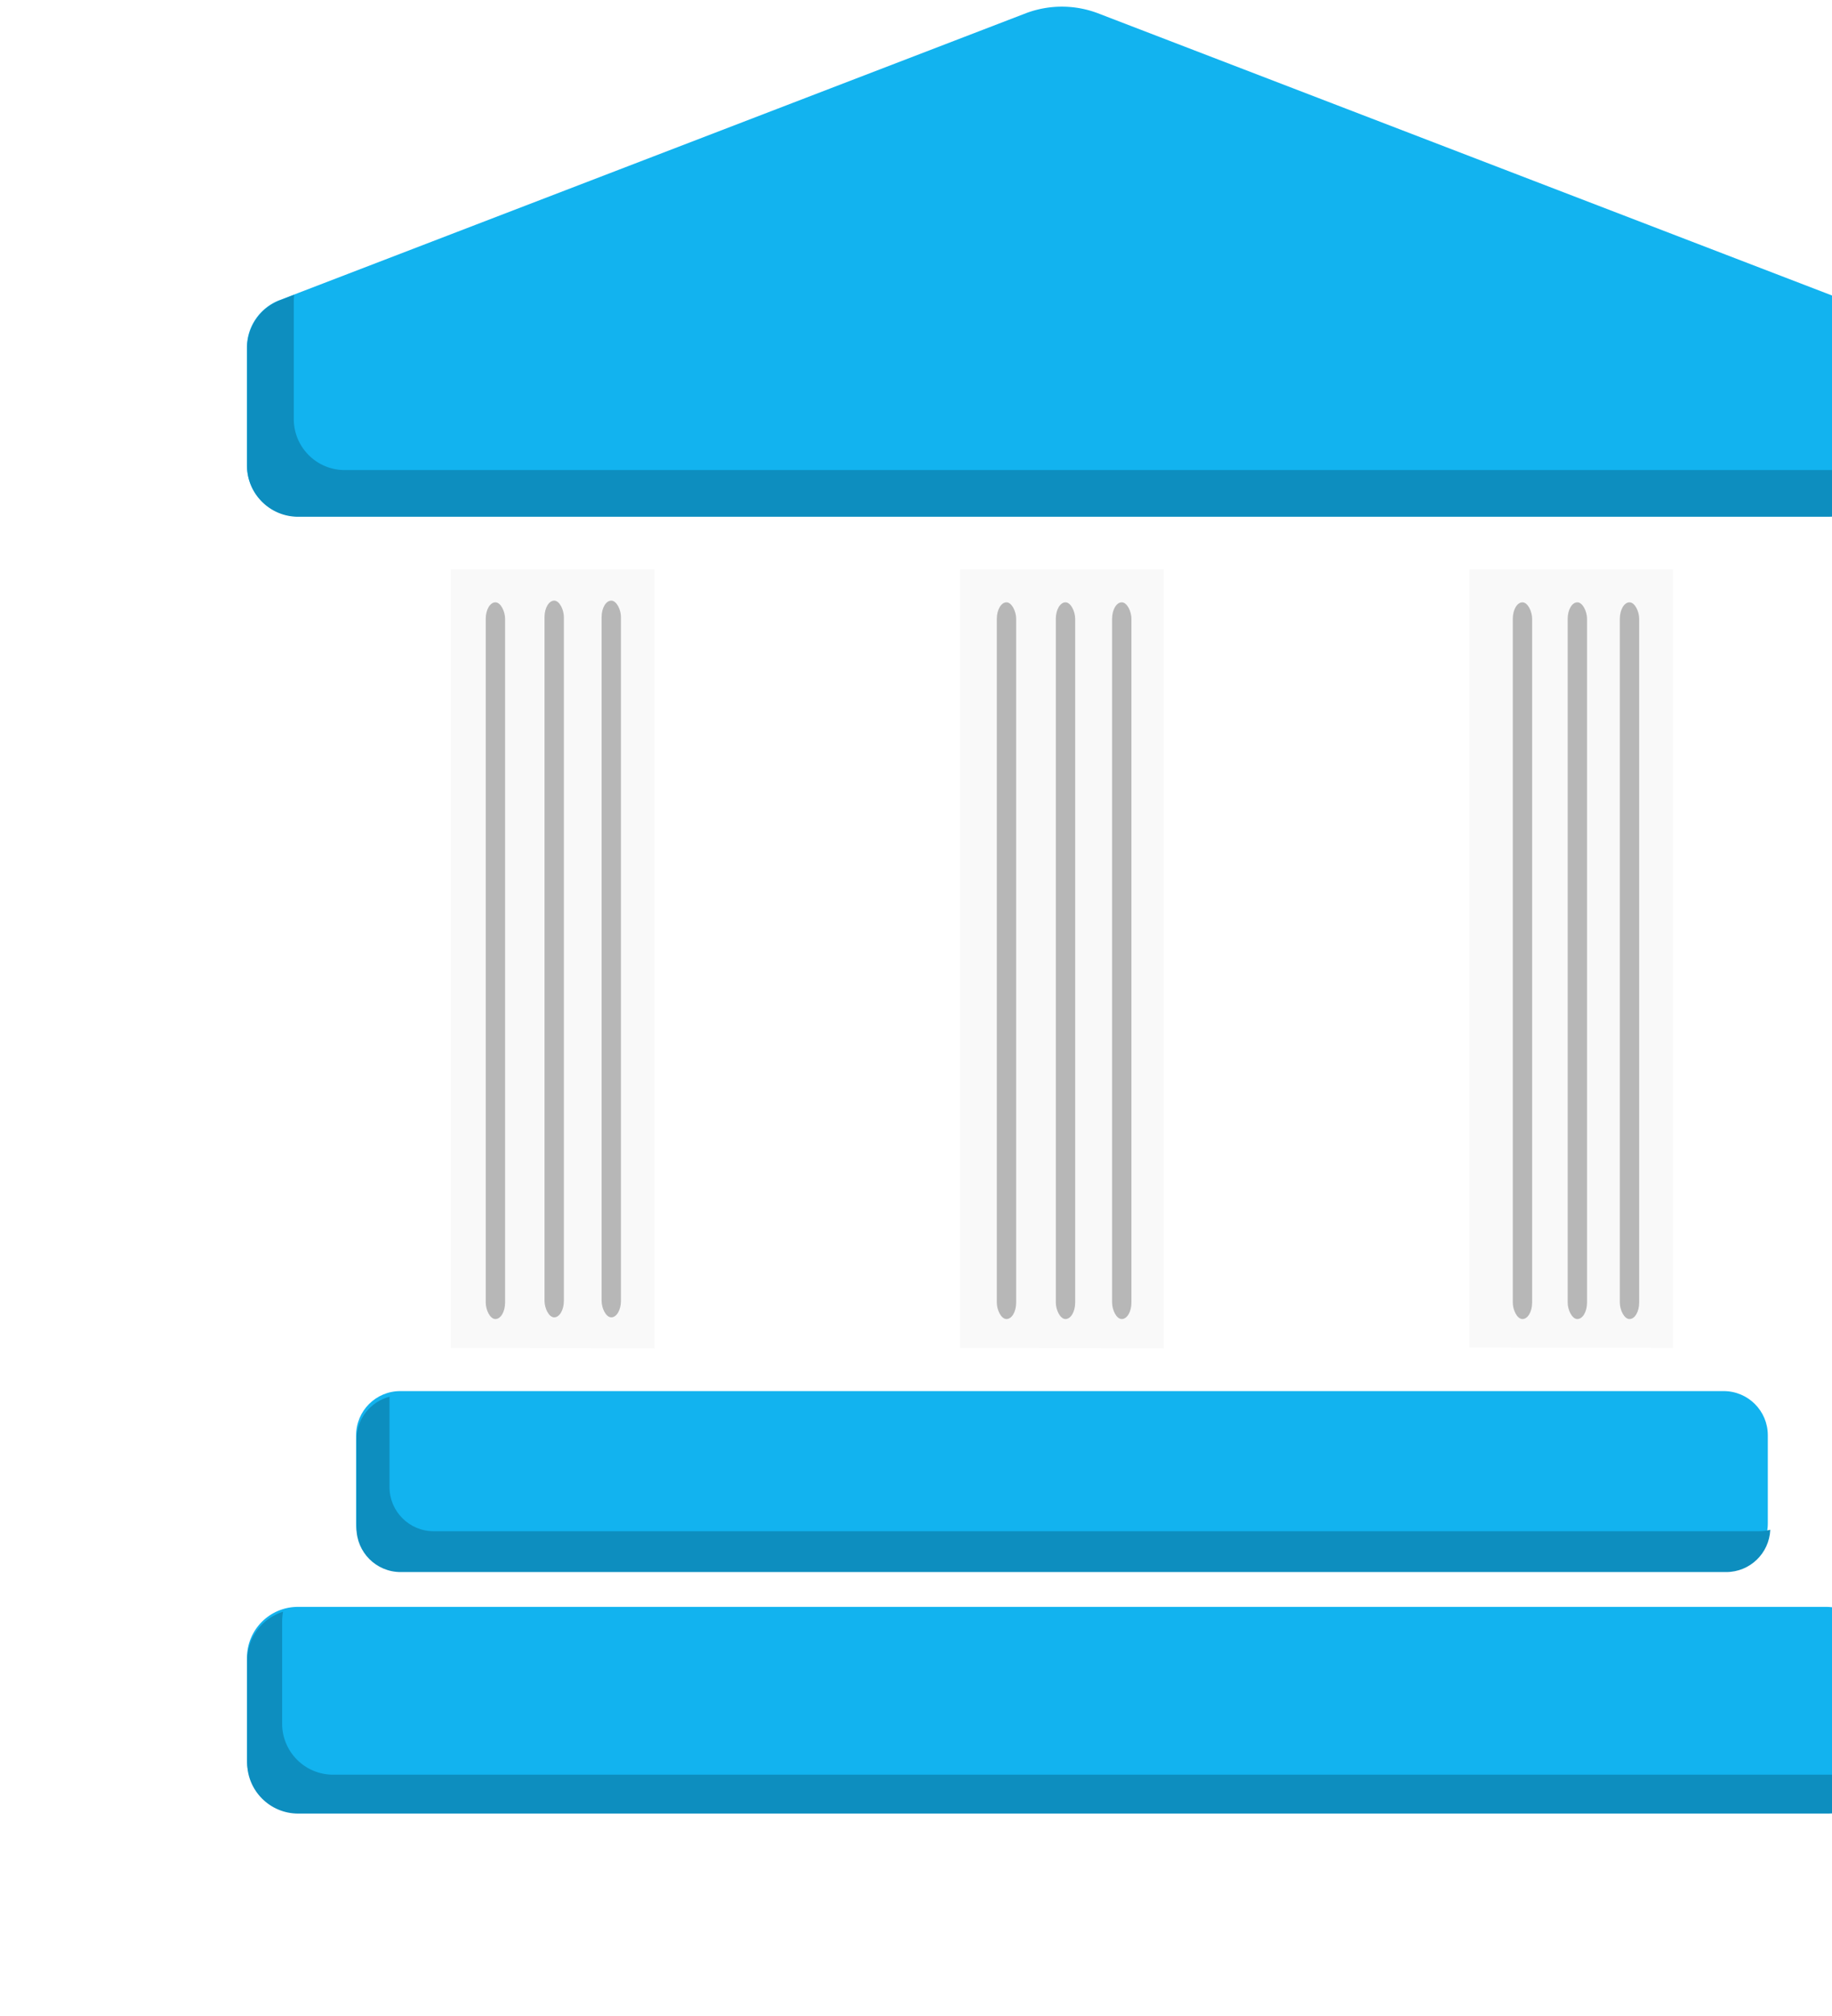 <?xml version="1.0" encoding="UTF-8" standalone="no"?>
<svg
   xmlns:dc="http://purl.org/dc/elements/1.1/"
   xmlns:cc="http://creativecommons.org/ns#"
   xmlns:rdf="http://www.w3.org/1999/02/22-rdf-syntax-ns#"
   xmlns:svg="http://www.w3.org/2000/svg"
   xmlns="http://www.w3.org/2000/svg"
   xmlns:sodipodi="http://sodipodi.sourceforge.net/DTD/sodipodi-0.dtd"
   xmlns:inkscape="http://www.inkscape.org/namespaces/inkscape"
   width="500"
   height="550"
   viewBox="0 0 132.292 145.521"
   version="1.1"
   id="svg1803"
   sodipodi:docname="building-shadows.svg"
   inkscape:version="0.92.2 5c3e80d, 2017-08-06">
  <sodipodi:namedview
     pagecolor="#ffffff"
     bordercolor="#666666"
     borderopacity="1"
     objecttolerance="10"
     gridtolerance="10"
     guidetolerance="10"
     inkscape:pageopacity="0"
     inkscape:pageshadow="2"
     inkscape:window-width="1406"
     inkscape:window-height="776"
     id="namedview901"
     showgrid="false"
     inkscape:zoom="0.7820601"
     inkscape:cx="250"
     inkscape:cy="286.16637"
     inkscape:window-x="0"
     inkscape:window-y="0"
     inkscape:window-maximized="0"
     inkscape:current-layer="svg1803" />
  <defs
     id="defs1797">
    <filter
       style="color-interpolation-filters:sRGB"
       inkscape:label="Drop Shadow"
       id="filter2624">
      <feFlood
         flood-opacity="0.498"
         flood-color="rgb(13,13,13)"
         result="flood"
         id="feFlood2614" />
      <feComposite
         in="flood"
         in2="SourceGraphic"
         operator="in"
         result="composite1"
         id="feComposite2616" />
      <feGaussianBlur
         in="composite1"
         stdDeviation="1"
         result="blur"
         id="feGaussianBlur2618" />
      <feOffset
         dx="8.2"
         dy="-6.9"
         result="offset"
         id="feOffset2620" />
      <feComposite
         in="SourceGraphic"
         in2="offset"
         operator="over"
         result="fbSourceGraphic"
         id="feComposite2622" />
      <feColorMatrix
         result="fbSourceGraphicAlpha"
         in="fbSourceGraphic"
         values="0 0 0 -1 0 0 0 0 -1 0 0 0 0 -1 0 0 0 0 1 0"
         id="feColorMatrix2626" />
      <feFlood
         id="feFlood2628"
         flood-opacity="0.498"
         flood-color="rgb(13,13,13)"
         result="flood"
         in="fbSourceGraphic" />
      <feComposite
         in2="fbSourceGraphic"
         id="feComposite2630"
         in="flood"
         operator="in"
         result="composite1" />
      <feGaussianBlur
         id="feGaussianBlur2632"
         in="composite1"
         stdDeviation="1"
         result="blur" />
      <feOffset
         id="feOffset2634"
         dx="8.2"
         dy="-6.9"
         result="offset" />
      <feComposite
         in2="offset"
         id="feComposite2636"
         in="fbSourceGraphic"
         operator="over"
         result="composite2" />
    </filter>
  </defs>
  <g
     id="g2396"
     style="filter:url(#filter2624)"
     transform="translate(-6.428,12.891)">
    <path
       style="fill:#12b3ef;fill-opacity:1;stroke-width:0.265"
       d="M 114.499,101.323 H 18.93 c -1.76,0 -3.186,1.426 -3.186,3.186 v 6.371 c 0,1.76 1.426,3.186 3.186,3.186 h 95.569 c 1.76,0 3.186,-1.426 3.186,-3.186 v -6.371 c 0,-1.76 -1.426,-3.186 -3.186,-3.186 z"
       id="path1592"
       inkscape:connector-curvature="0" />
    <path
       style="fill:#0d8ebf;fill-opacity:1;stroke-width:1"
       d="m 68.535,383.875 c -5.192,1.337 -9.031,6.035 -9.031,11.646 v 24.08 c 0,6.652 5.389,12.041 12.041,12.041 H 432.75 c 6.476,0 11.738,-5.11 12.014,-11.518 -0.963,0.248 -1.969,0.395 -3.01,0.395 H 80.549 c -6.652,0 -12.041,-5.389 -12.041,-12.041 v -24.08 c 0,-0.177 0.02,-0.348 0.027,-0.523 z"
       transform="scale(0.265)"
       id="path2015"
       inkscape:connector-curvature="0" />
    <path
       id="path1594"
       d="M 121.888,116.898 H 11.54 c -2.032,0 -3.678,1.646 -3.678,3.678 v 7.357 c 0,2.032 1.646,3.678 3.678,3.678 H 121.888 c 2.032,0 3.678,-1.646 3.678,-3.678 v -7.357 c 0,-2.032 -1.646,-3.678 -3.678,-3.678 z"
       style="fill:#12b3ef;fill-opacity:1;stroke-width:0.265"
       inkscape:connector-curvature="0" />
    <path
       id="path1587"
       d="M 123.172,22.566 69.29,1.859 a 7.347,7.347 0 0 0 -5.166,0 L 10.241,22.566 a 3.678,3.678 0 0 0 -2.386,3.444 v 8.485 c 0,2.032 1.646,3.678 3.678,3.678 H 121.88 c 2.032,0 3.678,-1.646 3.678,-3.678 v -8.485 c 0,-1.533 -0.952,-2.906 -2.386,-3.444 z"
       style="fill:#12b3ef;fill-opacity:1;stroke-width:0.265"
       inkscape:connector-curvature="0" />
    <path
       style="fill:#0d8ebf;fill-opacity:1;stroke-width:1"
       d="m 42.549,83.732 -3.816,1.467 a 13.903,13.903 0 0 0 -9.018,13.016 v 32.07 c 0,7.681 6.221,13.902 13.902,13.902 H 460.68 c 7.298,0 13.266,-5.62 13.844,-12.77 -0.375,0.03 -0.75,0.057 -1.133,0.057 H 56.328 c -7.681,0 -13.902,-6.221 -13.902,-13.902 V 85.502 a 13.903,13.903 0 0 1 0.123,-1.77 z"
       transform="scale(0.265)"
       id="path2005"
       inkscape:connector-curvature="0" />
    <path
       style="fill:#f9f9f9;fill-opacity:1;stroke-width:0.265"
       d="M 22.575,42.005 V 98.204 l 14.713,0.035 V 42.005 Z"
       id="path2021"
       inkscape:connector-curvature="0" />
    <path
       style="fill:#f9f9f9;fill-opacity:1;stroke-width:0.265"
       d="m 59.358,42.005 v 56.199 l 14.713,0.035 V 42.005 Z"
       id="path2019"
       inkscape:connector-curvature="0" />
    <path
       style="fill:#f9f9f9;fill-opacity:1;stroke-width:0.265"
       d="m 96.14,42.005 v 56.163 l 14.713,0.036 V 42.005 Z"
       id="path2003"
       inkscape:connector-curvature="0" />
    <path
       style="fill:#0d8ebf;fill-opacity:1;stroke-width:1"
       d="m 39.514,442.438 c -5.677,1.749 -9.799,7.033 -9.799,13.285 v 27.805 c 0,7.681 6.221,13.9 13.902,13.9 H 460.68 c 6.76,0 12.383,-4.818 13.637,-11.209 -1.297,0.4 -2.675,0.617 -4.104,0.617 H 53.15 c -7.681,0 -13.902,-6.221 -13.902,-13.902 v -27.805 c 0,-0.921 0.095,-1.82 0.266,-2.691 z"
       transform="scale(0.265)"
       id="path1990"
       inkscape:connector-curvature="0" />
    <rect
       style="opacity:1;fill:#000000;fill-opacity:0.268;stroke:none;stroke-width:0.265;stroke-linecap:round;stroke-linejoin:round;stroke-miterlimit:4;stroke-dasharray:none;stroke-dashoffset:0;stroke-opacity:1;paint-order:markers fill stroke"
       id="rect1567"
       width="1.397"
       height="51.734"
       x="25.104"
       y="44.388"
       ry="1.189"
       rx="0.699" />
    <rect
       rx="0.699"
       ry="1.189"
       y="44.265"
       x="29.349"
       height="51.734"
       width="1.397"
       id="rect1569"
       style="opacity:1;fill:#000000;fill-opacity:0.268;stroke:none;stroke-width:0.265;stroke-linecap:round;stroke-linejoin:round;stroke-miterlimit:4;stroke-dasharray:none;stroke-dashoffset:0;stroke-opacity:1;paint-order:markers fill stroke" />
    <rect
       style="opacity:1;fill:#000000;fill-opacity:0.268;stroke:none;stroke-width:0.265;stroke-linecap:round;stroke-linejoin:round;stroke-miterlimit:4;stroke-dasharray:none;stroke-dashoffset:0;stroke-opacity:1;paint-order:markers fill stroke"
       id="rect1571"
       width="1.397"
       height="51.734"
       x="33.471"
       y="44.265"
       ry="1.189"
       rx="0.699" />
    <rect
       rx="0.699"
       ry="1.189"
       y="44.388"
       x="62.01"
       height="51.734"
       width="1.397"
       id="rect1575"
       style="opacity:1;fill:#000000;fill-opacity:0.268;stroke:none;stroke-width:0.265;stroke-linecap:round;stroke-linejoin:round;stroke-miterlimit:4;stroke-dasharray:none;stroke-dashoffset:0;stroke-opacity:1;paint-order:markers fill stroke" />
    <rect
       style="opacity:1;fill:#000000;fill-opacity:0.268;stroke:none;stroke-width:0.265;stroke-linecap:round;stroke-linejoin:round;stroke-miterlimit:4;stroke-dasharray:none;stroke-dashoffset:0;stroke-opacity:1;paint-order:markers fill stroke"
       id="rect1577"
       width="1.397"
       height="51.734"
       x="66.271"
       y="44.388"
       ry="1.189"
       rx="0.699" />
    <rect
       rx="0.699"
       ry="1.189"
       y="44.388"
       x="70.334"
       height="51.734"
       width="1.397"
       id="rect1579"
       style="opacity:1;fill:#000000;fill-opacity:0.268;stroke:none;stroke-width:0.265;stroke-linecap:round;stroke-linejoin:round;stroke-miterlimit:4;stroke-dasharray:none;stroke-dashoffset:0;stroke-opacity:1;paint-order:markers fill stroke" />
    <rect
       style="opacity:1;fill:#000000;fill-opacity:0.268;stroke:none;stroke-width:0.265;stroke-linecap:round;stroke-linejoin:round;stroke-miterlimit:4;stroke-dasharray:none;stroke-dashoffset:0;stroke-opacity:1;paint-order:markers fill stroke"
       id="rect1581"
       width="1.397"
       height="51.734"
       x="99.269"
       y="44.388"
       ry="1.189"
       rx="0.699" />
    <rect
       rx="0.699"
       ry="1.189"
       y="44.388"
       x="103.233"
       height="51.734"
       width="1.397"
       id="rect1583"
       style="opacity:1;fill:#000000;fill-opacity:0.268;stroke:none;stroke-width:0.265;stroke-linecap:round;stroke-linejoin:round;stroke-miterlimit:4;stroke-dasharray:none;stroke-dashoffset:0;stroke-opacity:1;paint-order:markers fill stroke" />
    <rect
       style="opacity:1;fill:#000000;fill-opacity:0.268;stroke:none;stroke-width:0.265;stroke-linecap:round;stroke-linejoin:round;stroke-miterlimit:4;stroke-dasharray:none;stroke-dashoffset:0;stroke-opacity:1;paint-order:markers fill stroke"
       id="rect1585"
       width="1.397"
       height="51.734"
       x="106.999"
       y="44.388"
       ry="1.189"
       rx="0.699" />
  </g>
</svg>
